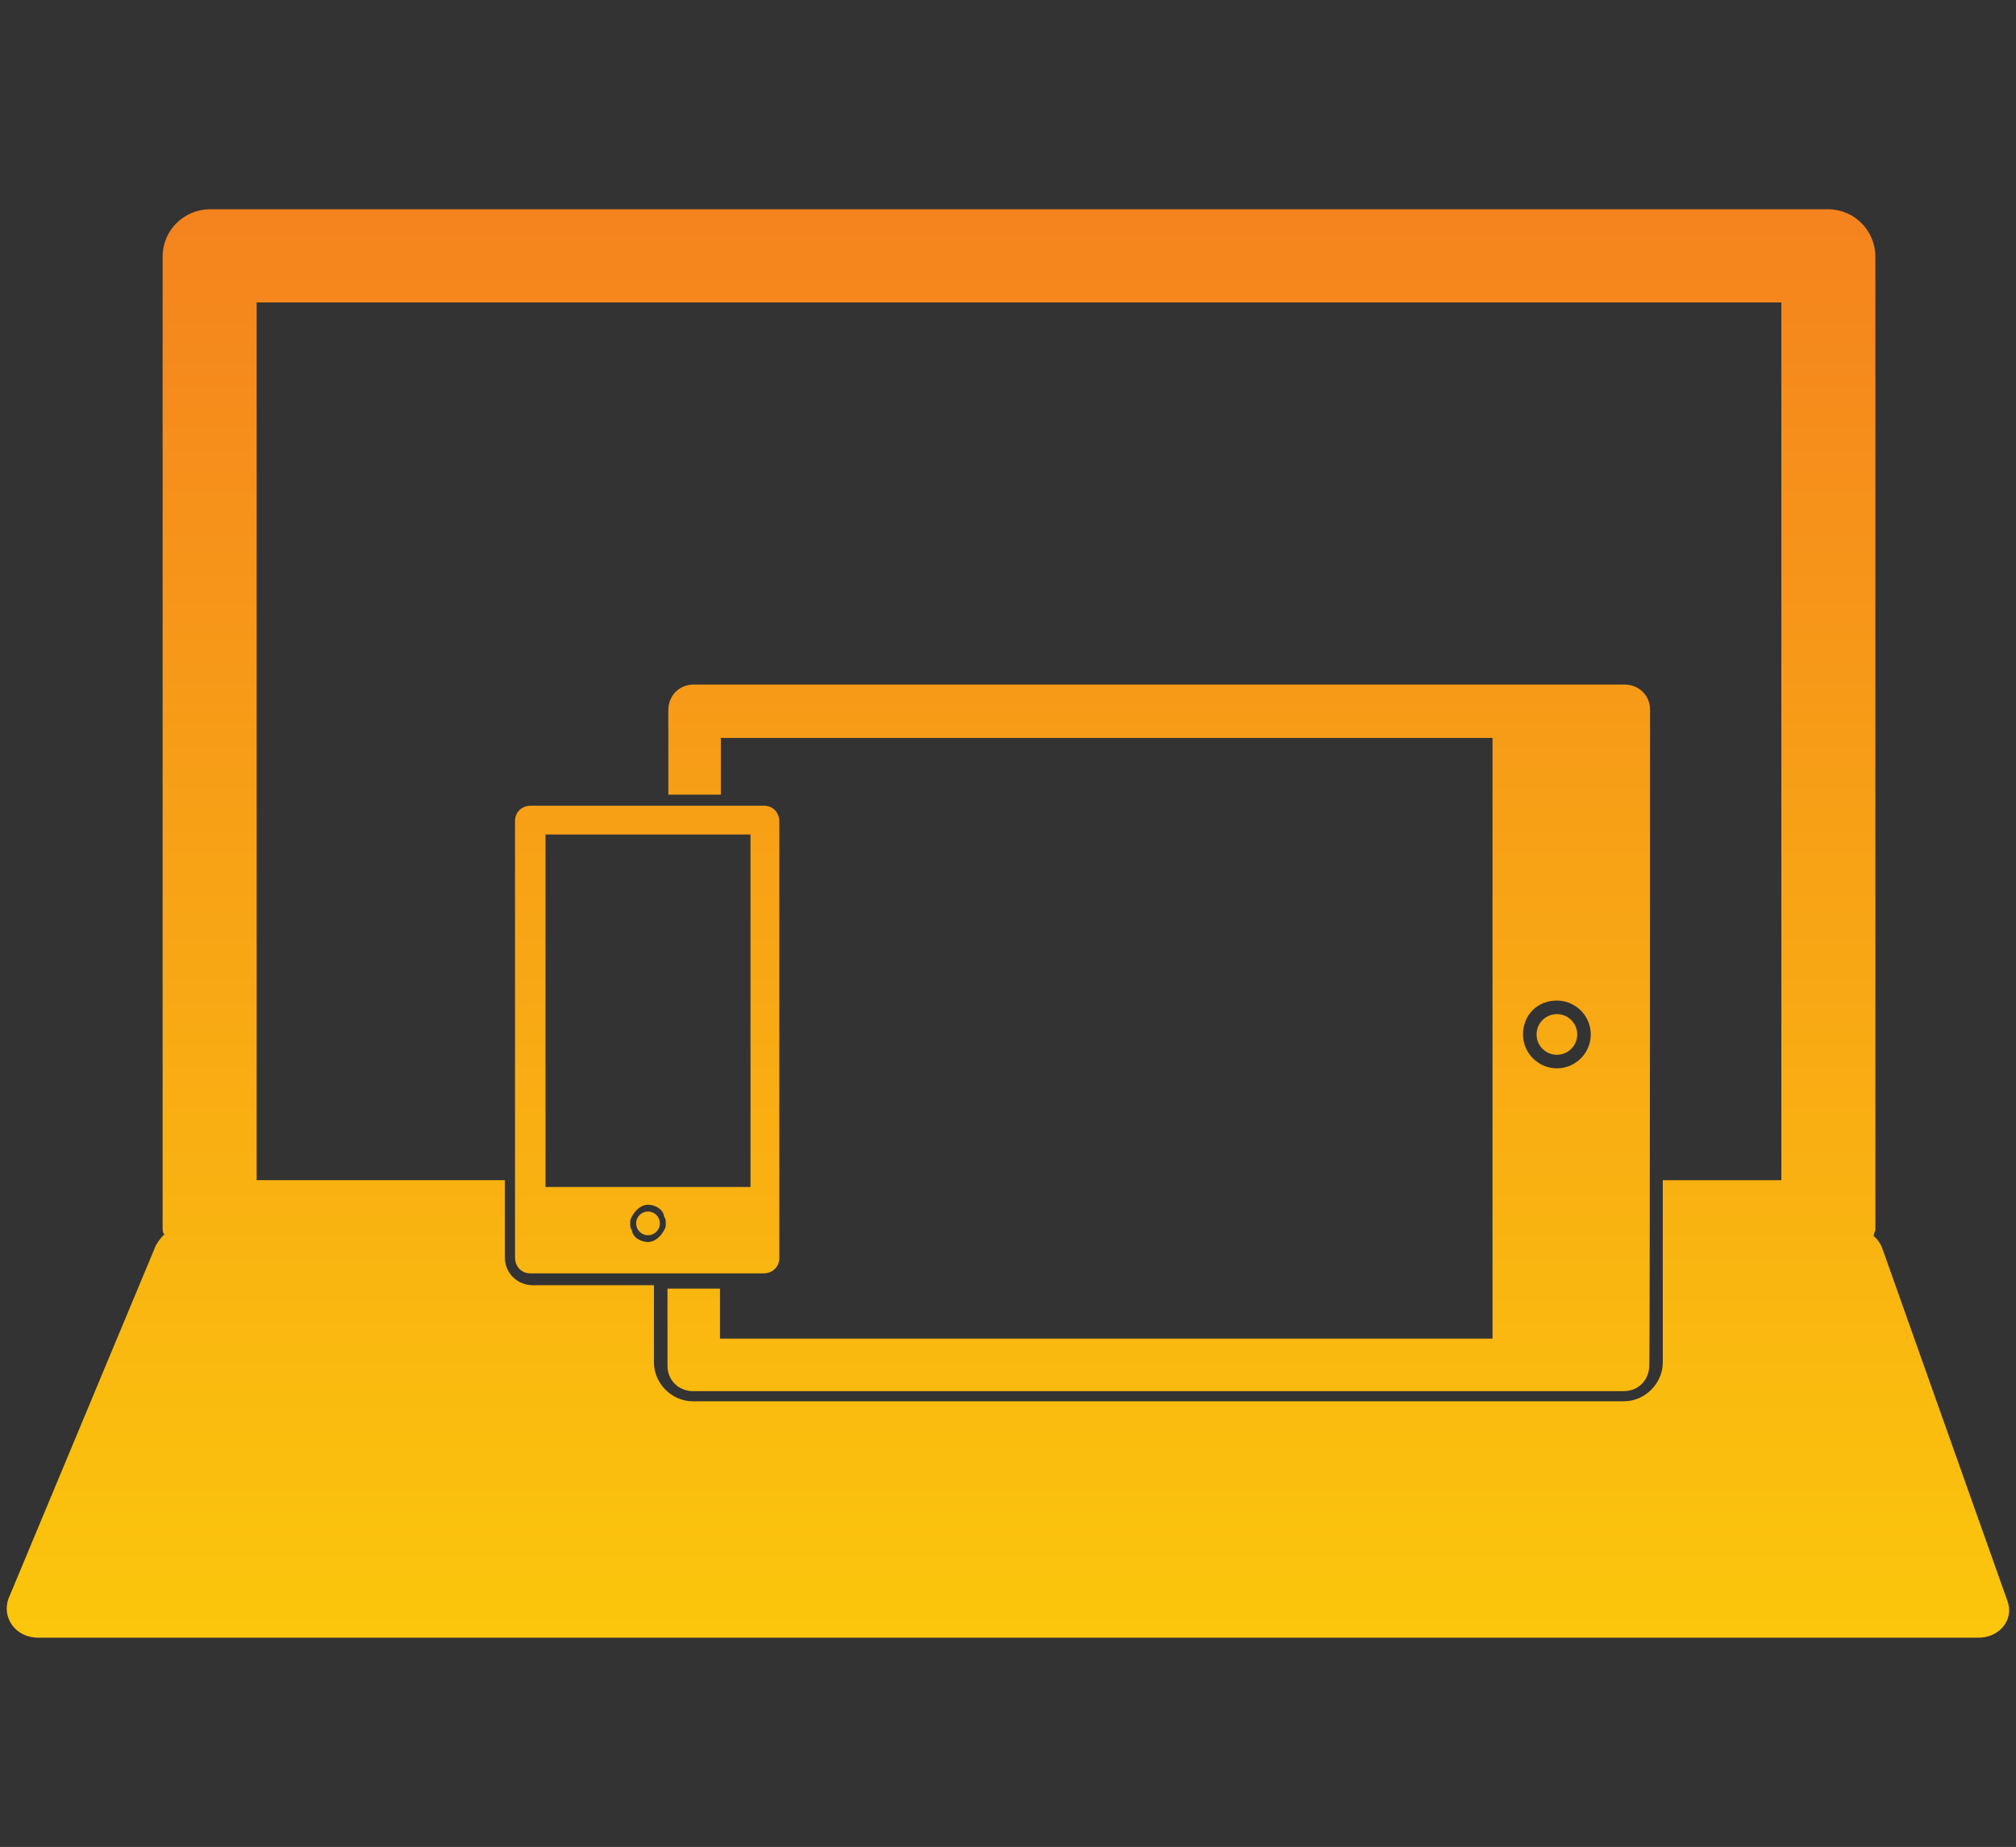 <svg id="Layer_1" xmlns="http://www.w3.org/2000/svg" width="238" height="218" viewBox="-276 198 238 218"><rect x="-276" y="198" width="238" height="218" fill="#333333" stroke="none"/><style>.st0{fill:url(#SVGID_1_)}.st1{fill:url(#SVGID_2_)}.st2{fill:url(#SVGID_3_)}.st3{fill:url(#SVGID_4_)}.st4{fill:url(#SVGID_5_)}</style><linearGradient id="SVGID_1_" gradientUnits="userSpaceOnUse" x1="-157" y1="115.113" x2="-157" y2="496.724" gradientTransform="matrix(1 0 0 -1 0 616)"><stop offset="0" stop-color="#fff200"/><stop offset="1" stop-color="#f15a29"/></linearGradient><path class="st0" d="M-39 387l-14.8-41.7c-.2-.5-.5-1-1-1.4 0-.3.2-.6.2-.8V228.3c0-3-2.4-5.6-5.6-5.6h-191c-3 0-5.6 2.4-5.6 5.6v114.6c0 .3 0 .6.2.8-.3.3-.6.6-1 1.3l-17.4 41.7c-.8 2.2.8 4.6 3.5 4.6h228.9c2.6.1 4.4-2.1 3.6-4.3zm-26.8-49.7h-13.9v21.5c0 2.5-2.1 4.6-4.6 4.6h-109.9c-2.5 0-4.6-2.1-4.6-4.6v-9.1h-14.3c-1.8 0-3.3-1.4-3.3-3.3v-9.1h-29.3V233.7h180v103.6z"/><linearGradient id="SVGID_2_" gradientUnits="userSpaceOnUse" x1="-139.23" y1="115.113" x2="-139.23" y2="496.724" gradientTransform="matrix(1 0 0 -1 0 616)"><stop offset="0" stop-color="#fff200"/><stop offset="1" stop-color="#f15a29"/></linearGradient><path class="st1" d="M-81.2 281.8c0-1.8-1.4-3-3-3h-109.9c-1.8 0-3 1.4-3 3v10h6.2v-6.7h91.1V356H-191v-5.9h-6.2v9.1c0 1.8 1.4 3 3 3h109.9c1.8 0 3-1.4 3-3 .1.1.1-77.4.1-77.4zm-11 34.3c2.2 0 4 1.8 4 4s-1.8 4-4 4-4-1.8-4-4c0-2.3 1.7-4 4-4z"/><linearGradient id="SVGID_3_" gradientUnits="userSpaceOnUse" x1="-92.231" y1="115.113" x2="-92.231" y2="496.724" gradientTransform="matrix(1 0 0 -1 0 616)"><stop offset="0" stop-color="#fff200"/><stop offset="1" stop-color="#f15a29"/></linearGradient><circle class="st2" cx="-92.2" cy="320.1" r="2.4"/><linearGradient id="SVGID_4_" gradientUnits="userSpaceOnUse" x1="-199.532" y1="115.113" x2="-199.532" y2="496.724" gradientTransform="matrix(1 0 0 -1 0 616)"><stop offset="0" stop-color="#fff200"/><stop offset="1" stop-color="#f15a29"/></linearGradient><path class="st3" d="M-185.8 348.3c.8 0 1.8-.6 1.8-1.8v-51.6c0-.8-.6-1.8-1.8-1.8h-27.6c-.8 0-1.8.6-1.8 1.8v51.6c0 .8.6 1.8 1.8 1.8h27.6zm-11.6-5.9c0 .3 0 .5-.2.8-.3.6-1 1.4-1.9 1.4-.8 0-1.8-.5-1.9-1.4-.2-.2-.2-.5-.2-.8 0-.3 0-.5.2-.8.3-.6 1-1.4 1.9-1.4.8 0 1.8.5 1.9 1.4.2.3.2.4.2.8zm-14.2-45.9h24.2v41.6h-24.2v-41.6z"/><linearGradient id="SVGID_5_" gradientUnits="userSpaceOnUse" x1="-199.453" y1="115.113" x2="-199.453" y2="496.724" gradientTransform="matrix(1 0 0 -1 0 616)"><stop offset="0" stop-color="#fff200"/><stop offset="1" stop-color="#f15a29"/></linearGradient><circle class="st4" cx="-199.5" cy="342.4" r="1.4"/></svg>